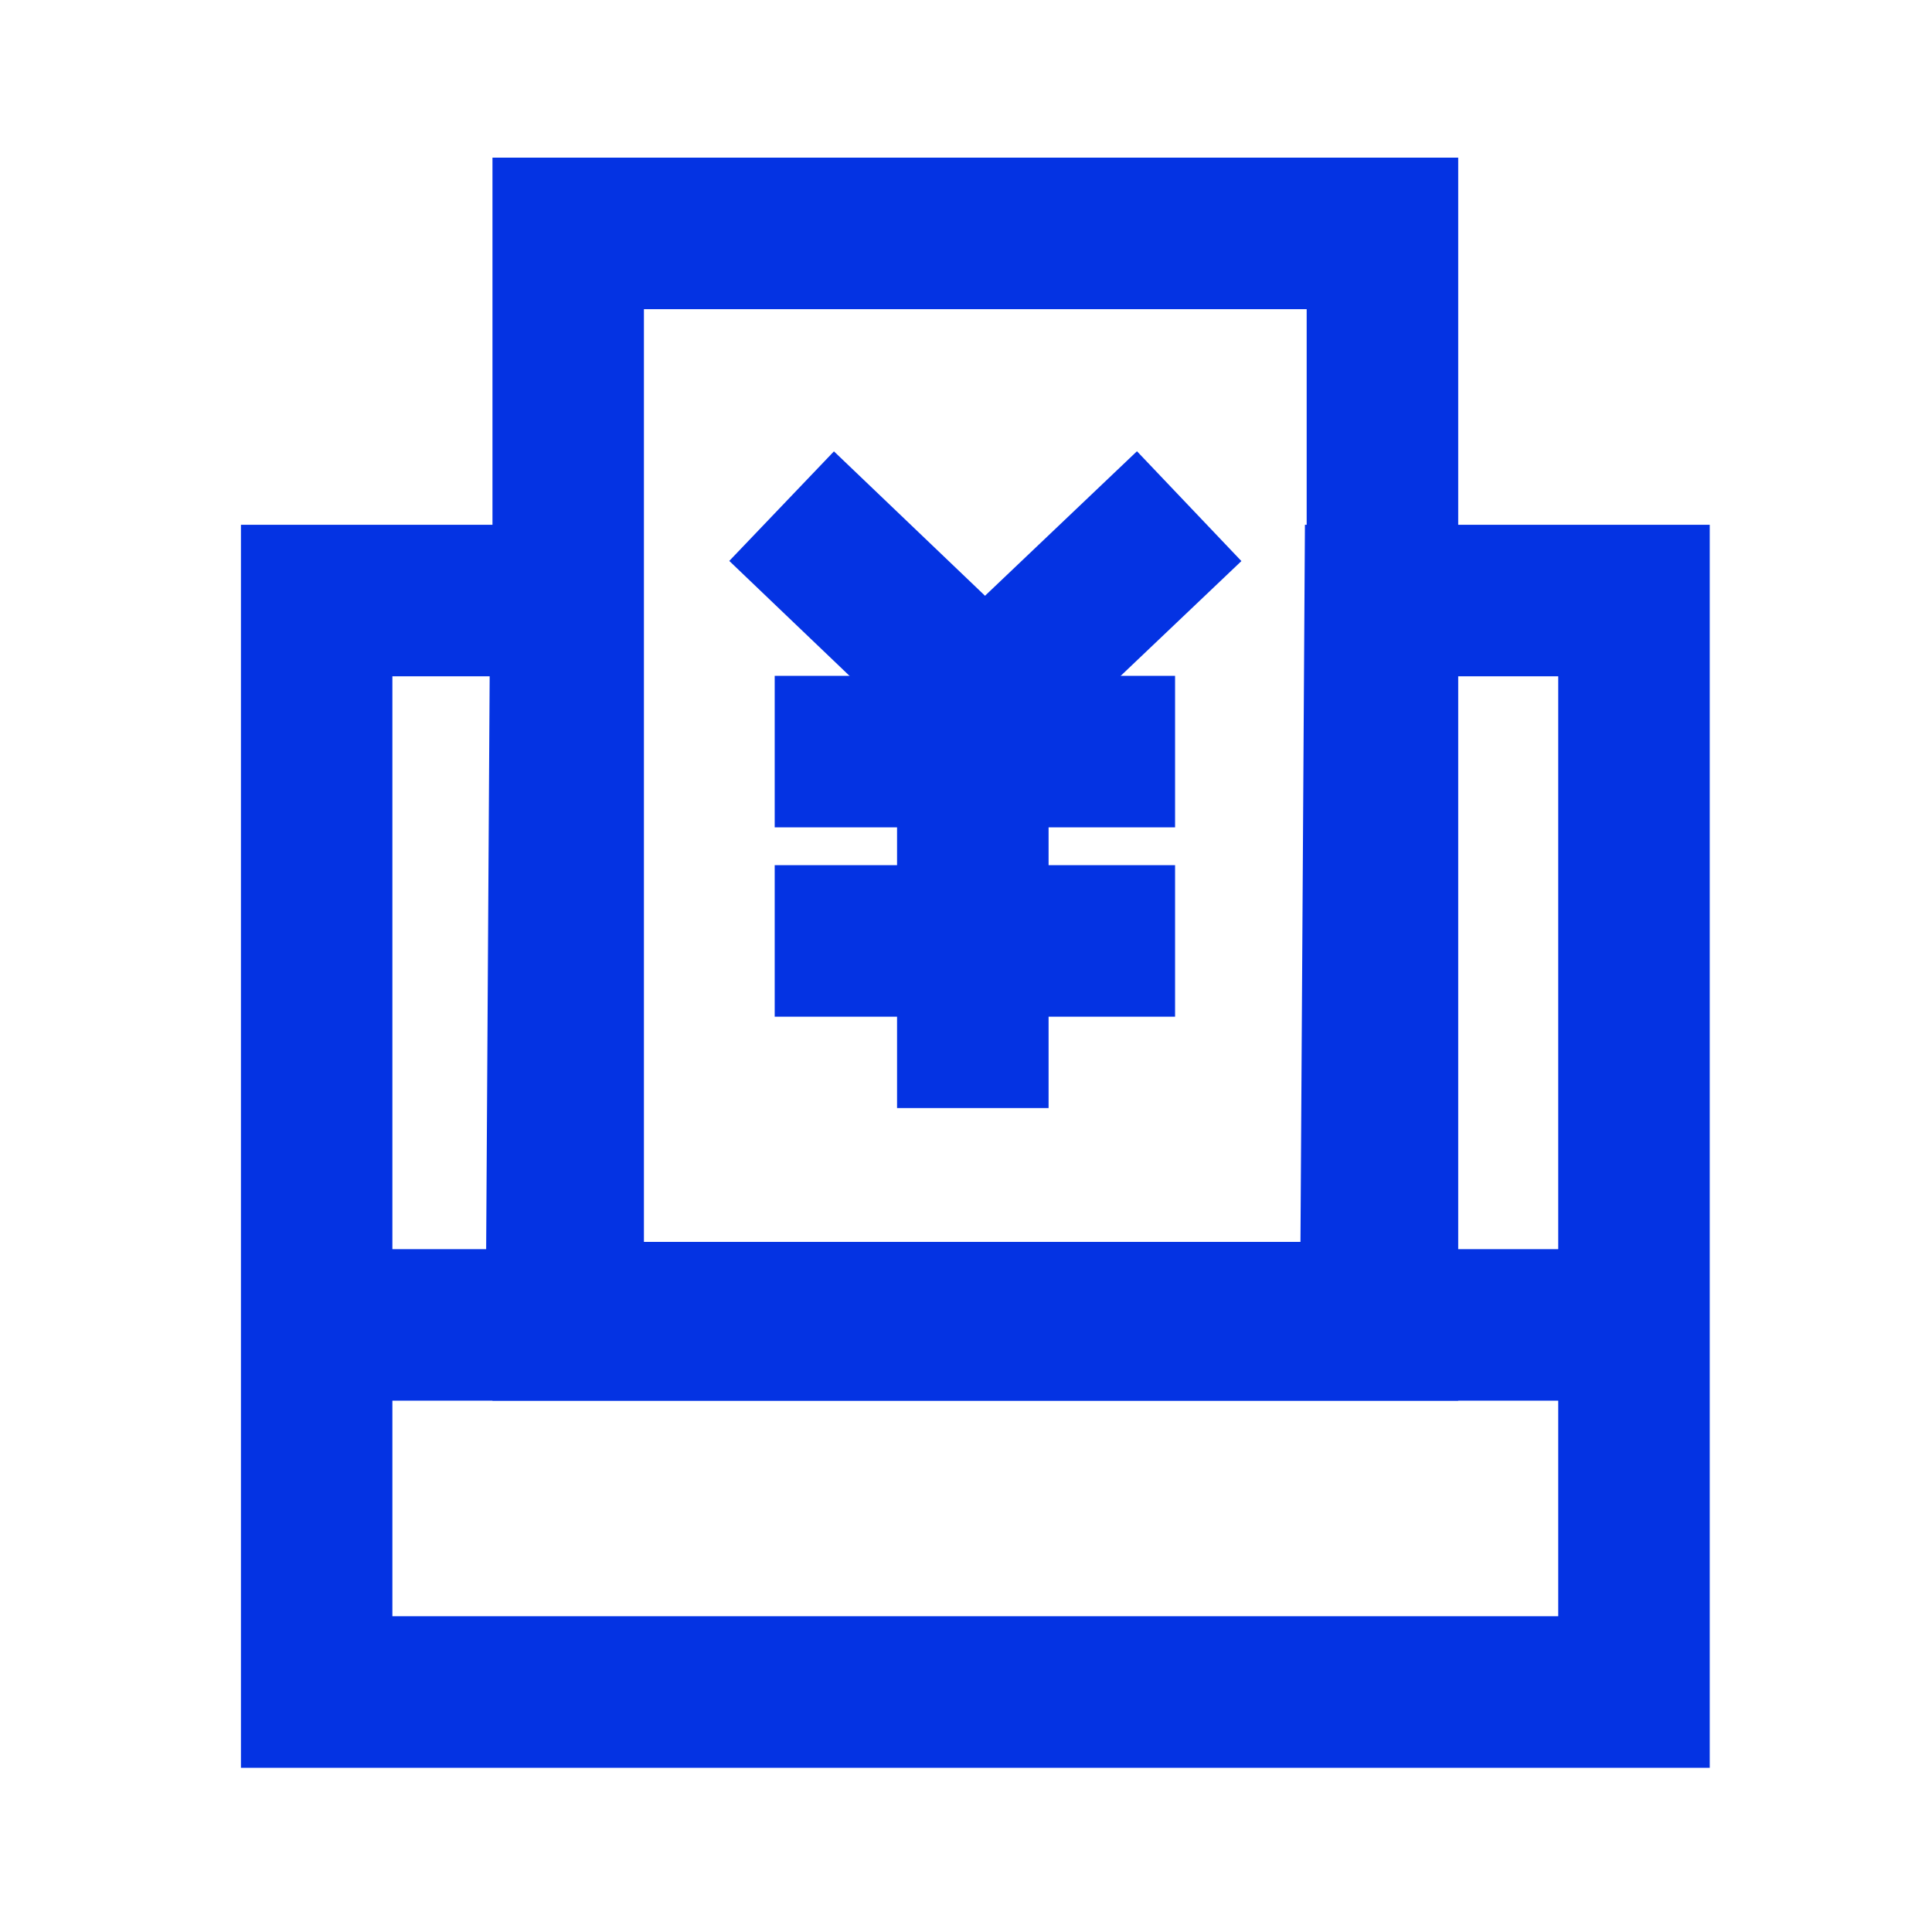 <?xml version="1.0" standalone="no"?><!DOCTYPE svg PUBLIC "-//W3C//DTD SVG 1.1//EN" "http://www.w3.org/Graphics/SVG/1.1/DTD/svg11.dtd"><svg class="icon" width="48px" height="48.00px" viewBox="0 0 1024 1024" version="1.1" xmlns="http://www.w3.org/2000/svg"><path d="M906.2 278.147H691.642l-2.369 380.085H338.02l2.369-380.085H127.699v658.813h778.501V278.147z m-80.314 80.314v498.186H207.972V358.46h51.561l-2.329 380.105h511.88l2.329-380.105h54.433z" fill="#0433E3" /><path d="M889.173 662.066v80.314H144.725v-80.314z" fill="#0433E3" /><path d="M772.879 83.566H261.02v658.813h511.859V83.566z m-80.314 80.314v498.186H341.293V163.88h351.232z" fill="#0433E3" /><path d="M442.007 239.235l104.006 99.408-55.477 58.067-104.006-99.408z" fill="#0433E3" /><path d="M602.614 239.174l-104.528 99.408 55.356 58.187 104.528-99.388z" fill="#0433E3" /><path d="M555.771 351.975v235.319h-80.314V351.975z" fill="#0433E3" /><path d="M622.813 358.199v80.314H410.604v-80.314zM622.813 458.551v80.314H410.604v-80.314z" fill="#0433E3" /></svg>